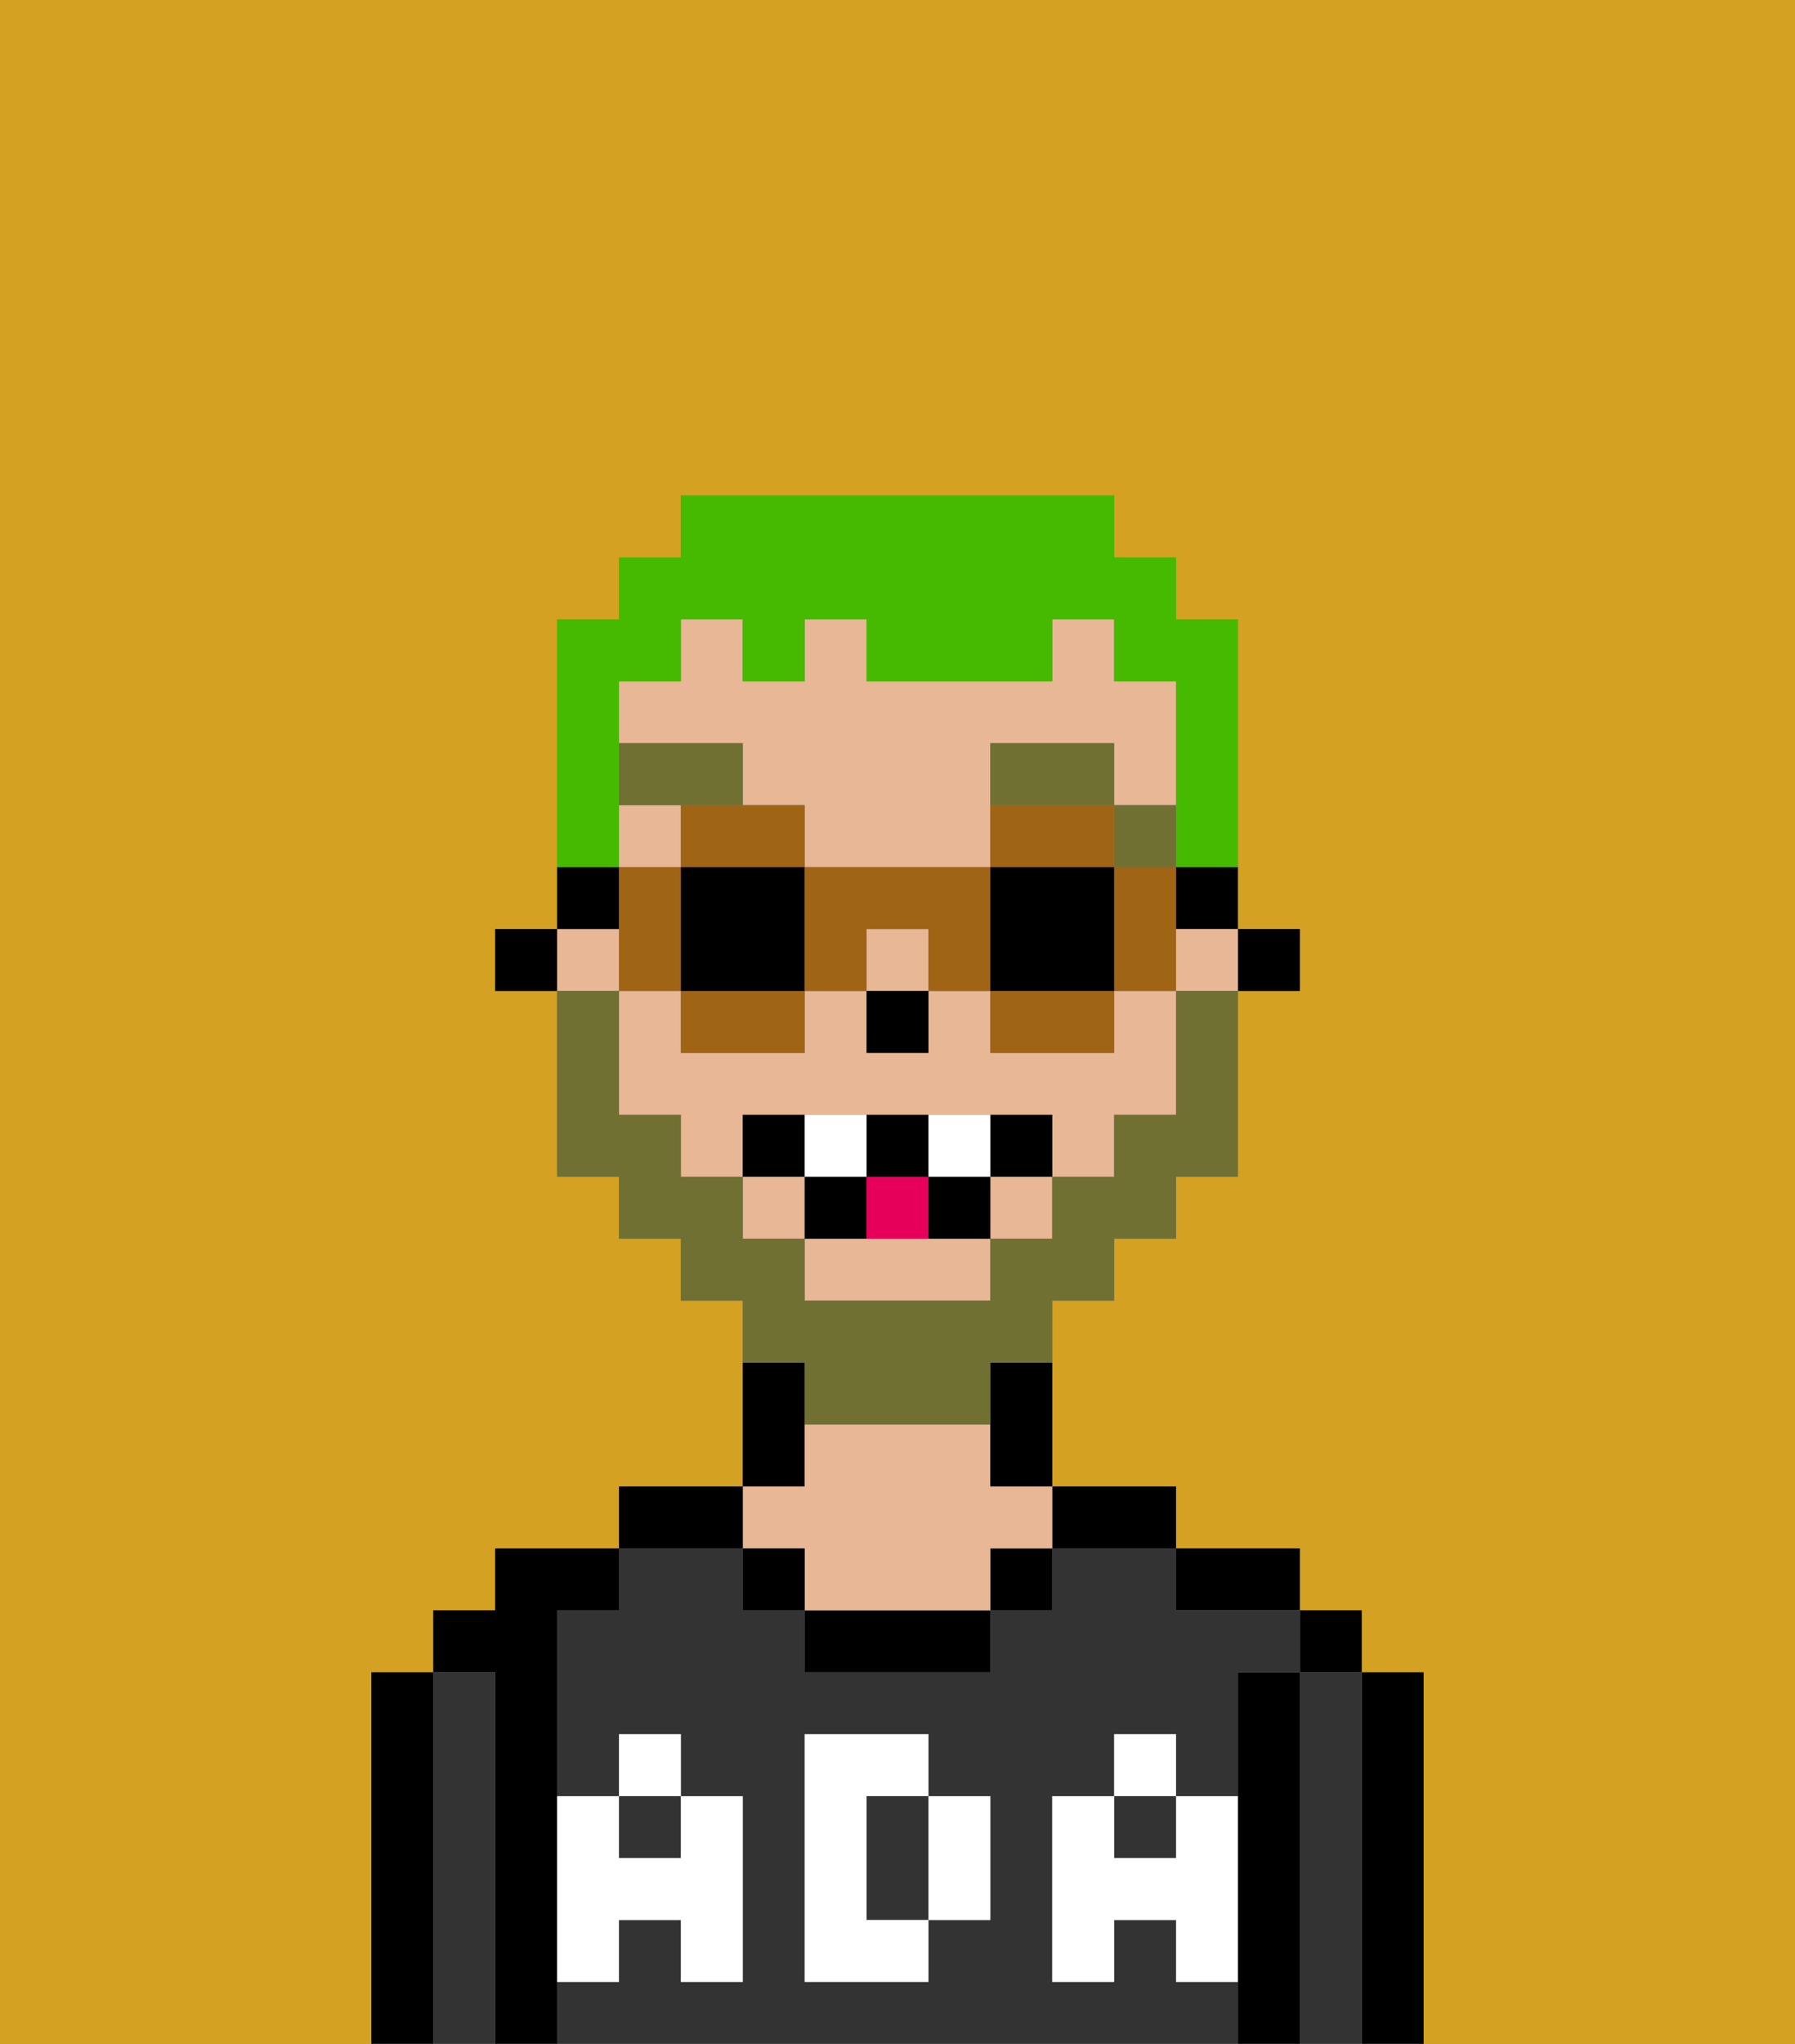 <svg xmlns="http://www.w3.org/2000/svg" viewBox="0 0 29 33"><rect x="0" y="0" width="29" height="33" fill="#808080" stroke="none"/><defs><style>polygon,rect,path{shape-rendering:crispedges;}.ga234-1{fill:#d4a122;}.ga234-2{fill:#000000;}.ga234-3{fill:#333333;}.ga234-4{fill:#e8b795;}.ga234-5{fill:#ffffff;}.ga234-6{fill:#6f7032;}.ga234-7{fill:#6f7032;}.ga234-8{fill:#ffffff;}.ga234-9{fill:#e70059;}.ga234-10{fill:#45ba00;}.ga234-11{fill:#a06415;}</style></defs><path class="ga234-1" d="M0,33H6V27H7V26H8V25h2V24h2V21H11V20H10V19H9V16H8V15H9V10h1V9h1V8h7V9h1v1h1v5h1v1H20v3H19v1H18v1H17v3h2v1h2v1h1v1h1v6h6V0H0Z"/><path class="ga234-2" d="M23,27H22v6h1V27Z"/><rect class="ga234-2" x="21" y="26" width="1" height="1"/><path class="ga234-3" d="M22,27H21v6h1V27Z"/><path class="ga234-2" d="M21,27H20v6h1V27Z"/><path class="ga234-2" d="M20,26h1V25H19v1Z"/><path class="ga234-3" d="M15,29H14v2h1V29Z"/><rect class="ga234-3" x="10" y="29" width="1" height="1"/><path class="ga234-3" d="M19,32V31H18v1H17V29h1V28h1v1h1V27h1V26H19V25H17v1H16v1H13V26H12V25H10v1H9v3h1V28h1v1h1v3H11V31H10v1H9v1H20V32Zm-3-2v1H15v1H13V28h2v1h1Z"/><rect class="ga234-3" x="18" y="29" width="1" height="1"/><path class="ga234-2" d="M18,25h1V24H17v1Z"/><rect class="ga234-2" x="16" y="25" width="1" height="1"/><path class="ga234-2" d="M13,26v1h3V26H13Z"/><path class="ga234-2" d="M13,23V22H12v2h1Z"/><path class="ga234-4" d="M13,25v1h3V25h1V24H16V23H13v1H12v1Z"/><rect class="ga234-2" x="12" y="25" width="1" height="1"/><path class="ga234-2" d="M12,24H10v1h2Z"/><path class="ga234-2" d="M9,31V26h1V25H8v1H7v1H8v6H9V31Z"/><path class="ga234-3" d="M8,27H7v6H8V27Z"/><path class="ga234-2" d="M7,27H6v6H7V27Z"/><path class="ga234-5" d="M19,30H18V29H17v3h1V31h1v1h1V29H19Z"/><rect class="ga234-5" x="18" y="28" width="1" height="1"/><path class="ga234-5" d="M15,30v1h1V29H15Z"/><path class="ga234-5" d="M14,30V29h1V28H13v4h2V31H14Z"/><path class="ga234-5" d="M9,32h1V31h1v1h1V29H11v1H10V29H9v3Z"/><rect class="ga234-5" x="10" y="28" width="1" height="1"/><rect class="ga234-2" x="20" y="15" width="1" height="1"/><path class="ga234-2" d="M19,15h1V14H19Z"/><path class="ga234-4" d="M18,17H16V16H15v1H14V16H13v1H11V16H10v2h1v1h1V18h5v1h1V18h1V16H18Z"/><rect class="ga234-4" x="16" y="19" width="1" height="1"/><rect class="ga234-4" x="19" y="15" width="1" height="1"/><rect class="ga234-4" x="9" y="15" width="1" height="1"/><path class="ga234-4" d="M12,13h1v1h3V12h2v1h1V11H18V10H17v1H14V10H13v1H12V10H11v1H10v1h2Z"/><rect class="ga234-4" x="12" y="19" width="1" height="1"/><rect class="ga234-4" x="14" y="15" width="1" height="1"/><rect class="ga234-4" x="10" y="13" width="1" height="1"/><path class="ga234-4" d="M14,20H13v1h3V20H14Z"/><path class="ga234-2" d="M16,23v1h1V22H16Z"/><path class="ga234-2" d="M10,14H9v1h1Z"/><rect class="ga234-2" x="8" y="15" width="1" height="1"/><rect class="ga234-2" x="14" y="16" width="1" height="1"/><rect class="ga234-6" x="18" y="13" width="1" height="1"/><path class="ga234-6" d="M18,13V12H16v1h2Z"/><path class="ga234-6" d="M12,13V12H10v1h2Z"/><path class="ga234-7" d="M13,23h3V22h1V21h1V20h1V19h1V16H19v2H18v1H17v1H16v1H13V20H12V19H11V18H10V16H9v3h1v1h1v1h1v1h1Z"/><path class="ga234-2" d="M13,18H12v1h1Z"/><path class="ga234-2" d="M16,18v1h1V18Z"/><path class="ga234-2" d="M15,19v1h1V19Z"/><path class="ga234-2" d="M15,19V18H14v1Z"/><rect class="ga234-2" x="13" y="19" width="1" height="1"/><path class="ga234-8" d="M14,19V18H13v1Z"/><path class="ga234-8" d="M16,19V18H15v1Z"/><path class="ga234-9" d="M14,20h1V19H14Z"/><path class="ga234-10" d="M10,13V11h1V10h1v1h1V10h1v1h3V10h1v1h1v3h1V10H19V9H18V8H11V9H10v1H9v4h1Z"/><path class="ga234-11" d="M13,13H11v1h2Z"/><path class="ga234-11" d="M11,17h2V16H11Z"/><polygon class="ga234-11" points="11 15 11 14 10 14 10 15 10 16 11 16 11 15"/><path class="ga234-2" d="M11,14v2h2V14Z"/><path class="ga234-11" d="M19,14H18v2h1V14Z"/><path class="ga234-11" d="M17,13H16v1h2V13Z"/><path class="ga234-11" d="M16,17h2V16H16Z"/><path class="ga234-11" d="M13,14v2h1V15h1v1h1V14Z"/><path class="ga234-2" d="M16,16h2V14H16Z"/></svg>
